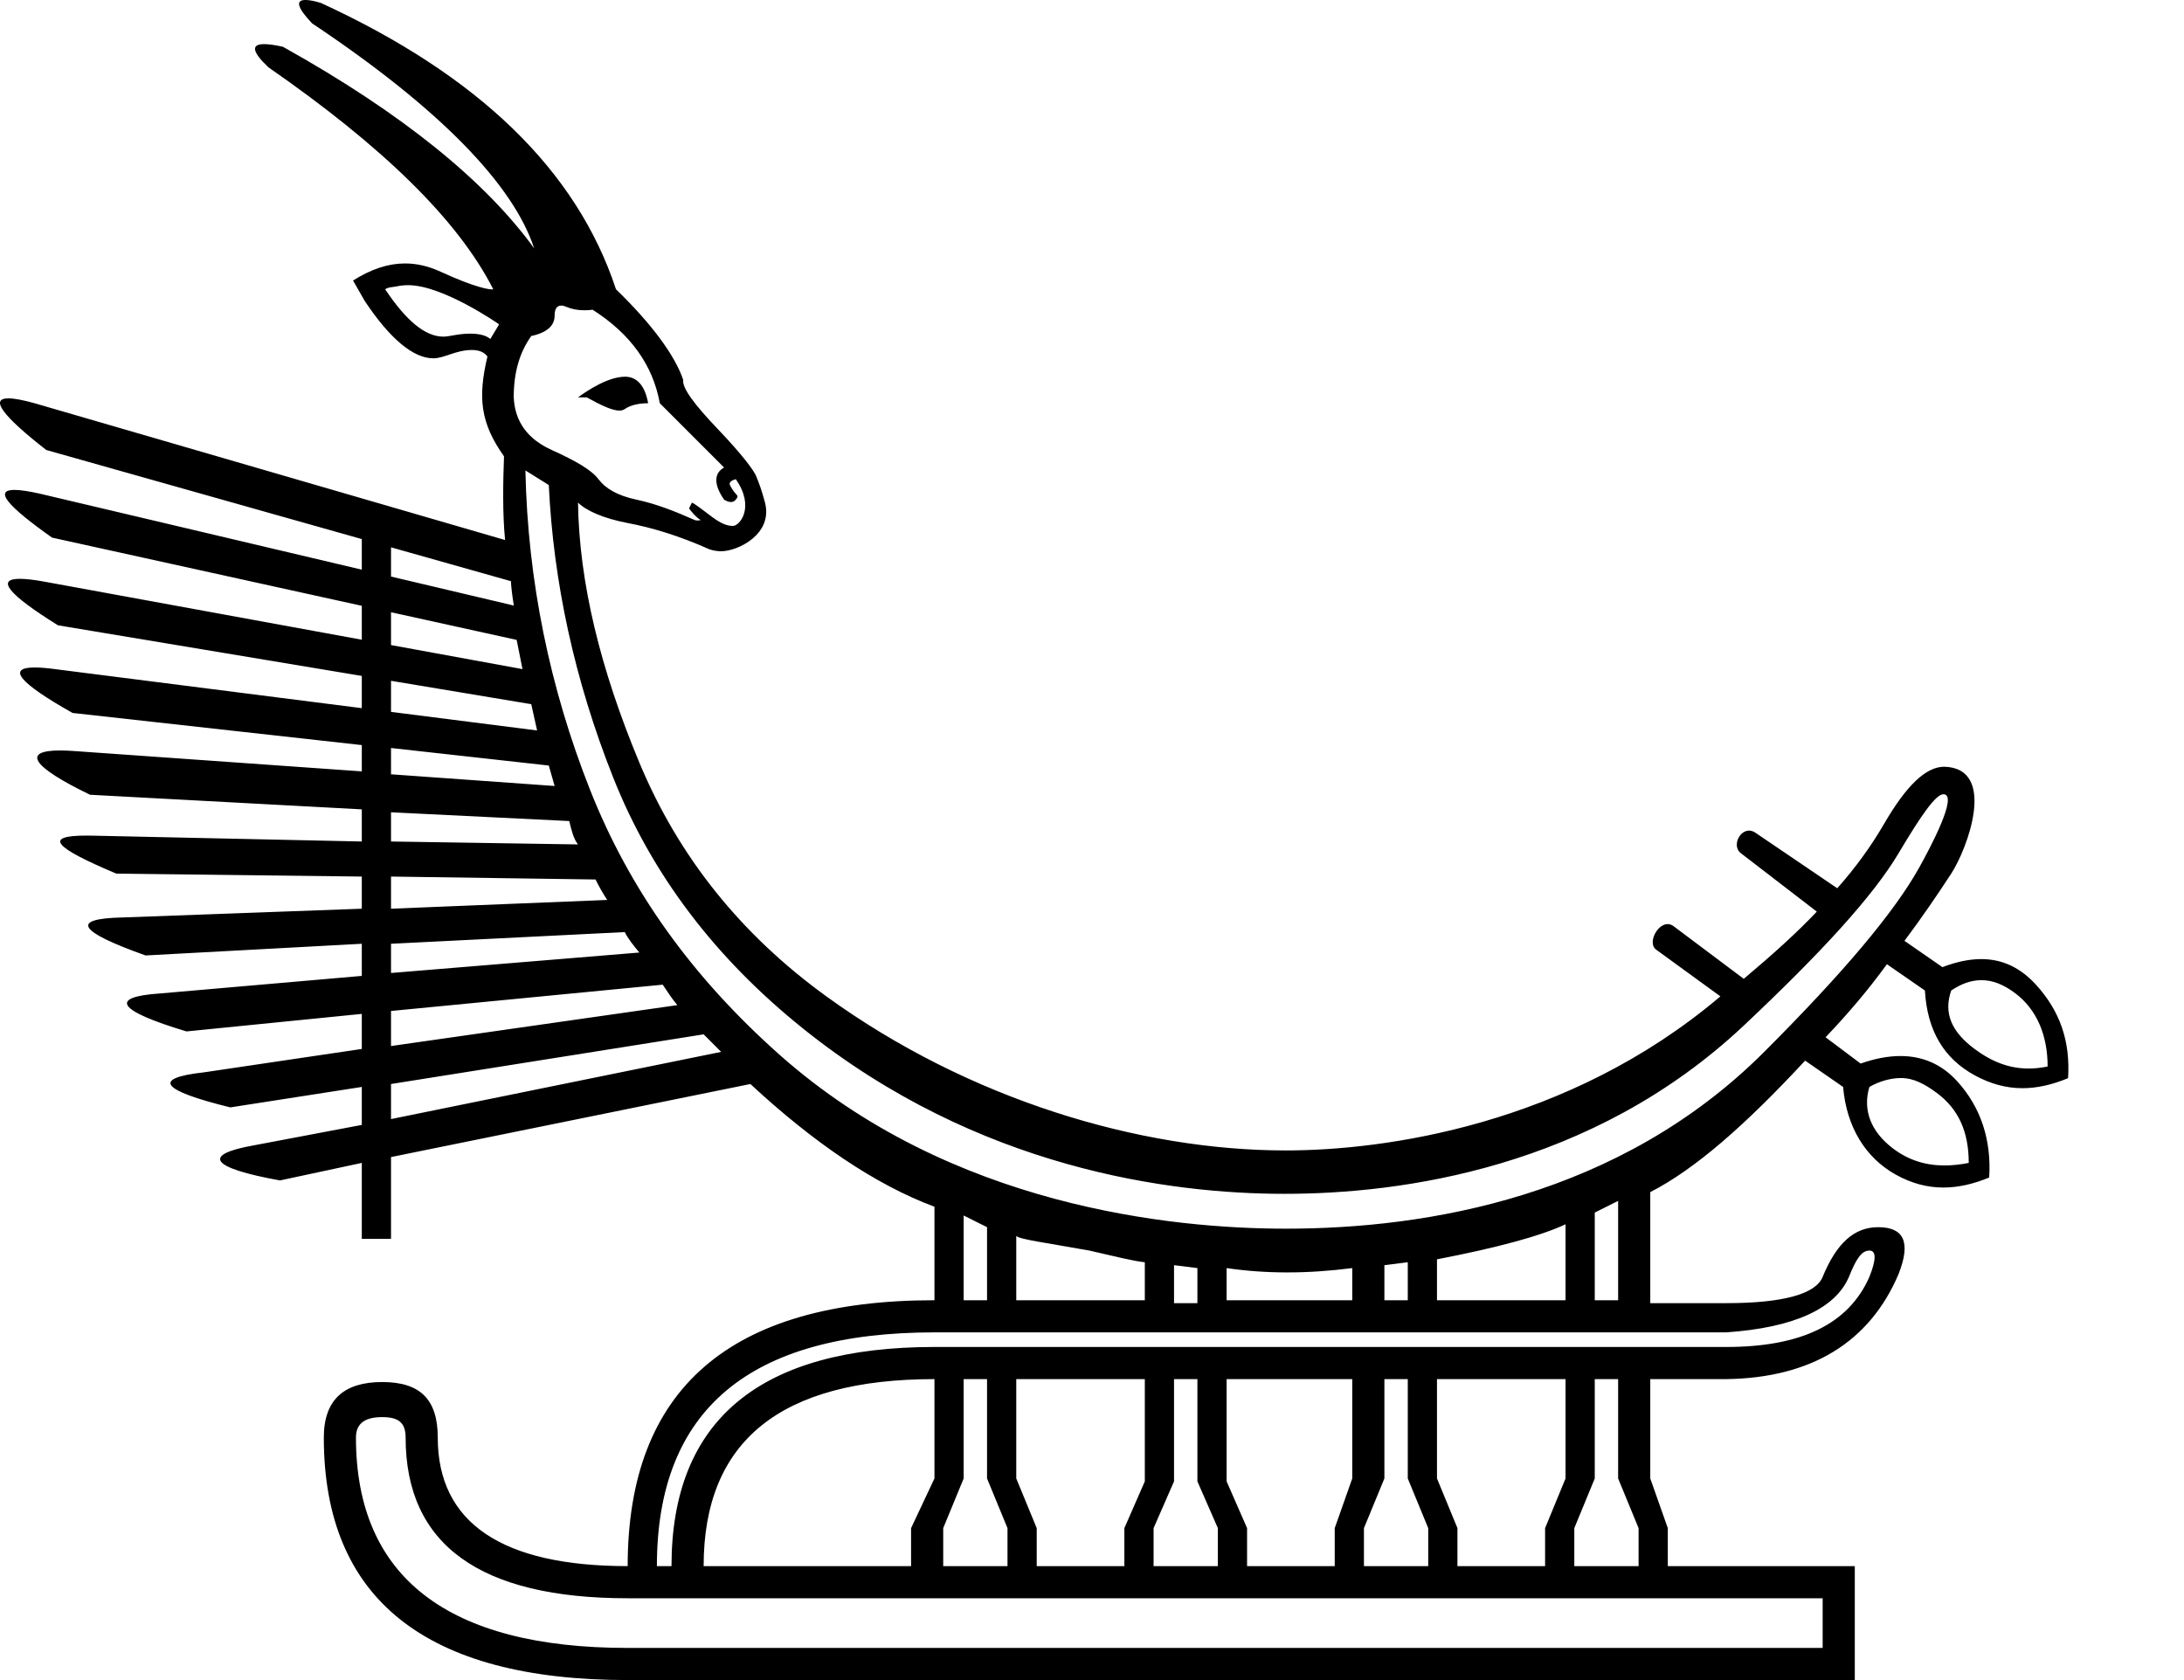 <?xml version="1.0" encoding="UTF-8" standalone="no"?>
<svg
   width="1300"
   height="1000"
   version="1.1"
   id="svg1"
   sodipodi:docname="1406A.svg"
   inkscape:version="1.4.2 (f4327f4, 2025-05-13)"
   xmlns:inkscape="http://www.inkscape.org/namespaces/inkscape"
   xmlns:sodipodi="http://sodipodi.sourceforge.net/DTD/sodipodi-0.dtd"
   xmlns="http://www.w3.org/2000/svg"
   xmlns:svg="http://www.w3.org/2000/svg">
  <defs
     id="defs1" />
  <sodipodi:namedview
     id="namedview1"
     pagecolor="#ffffff"
     bordercolor="#666666"
     borderopacity="1.0"
     inkscape:showpageshadow="2"
     inkscape:pageopacity="0.0"
     inkscape:pagecheckerboard="0"
     inkscape:deskcolor="#d1d1d1"
     showguides="true"
     inkscape:zoom="0.3775"
     inkscape:cx="872.84768"
     inkscape:cy="822.51656"
     inkscape:window-width="1680"
     inkscape:window-height="998"
     inkscape:window-x="-8"
     inkscape:window-y="-8"
     inkscape:window-maximized="1"
     inkscape:current-layer="svg1">
    <sodipodi:guide
       position="32.75,601.732"
       orientation="0.126,0.992"
       id="guide9"
       inkscape:locked="false" />
    <sodipodi:guide
       position="34.488,627.82"
       orientation="0.164,0.986"
       id="guide10"
       inkscape:locked="false" />
    <sodipodi:guide
       position="25.793,653.906"
       orientation="0.18,0.984"
       id="guide11"
       inkscape:locked="false" />
    <sodipodi:guide
       position="31.01,679.992"
       orientation="0.215,0.977"
       id="guide12"
       inkscape:locked="false" />
    <sodipodi:guide
       position="24.055,706.08"
       orientation="0.23,0.973"
       id="guide13"
       inkscape:locked="false" />
    <sodipodi:guide
       position="27.531,732.166"
       orientation="0.272,0.962"
       id="guide14"
       inkscape:locked="false" />
    <sodipodi:guide
       position="20.576,759.992"
       orientation="0.279,0.96"
       id="guide17"
       inkscape:locked="false" />
    <sodipodi:guide
       position="215.355,262.605"
       orientation="1,0"
       id="guide18"
       inkscape:locked="false" />
    <sodipodi:guide
       position="232.748,262.605"
       orientation="1,0"
       id="guide19"
       inkscape:locked="false" />
  </sodipodi:namedview>
  <path
     id="path5"
     style="fill:#000000;stroke:none;stroke-width:1"
     d="M 181.785 0 C 175.799 0 176.782 4.414 185.791 13.924 C 261.969 64.709 305.61 110.09 317.963 147.836 C 289.139 108.031 239.774 67.641 168.4 27.836 C 163.691 26.79 159.972 26.264 157.258 26.264 C 149.291 26.264 149.979 30.796 159.705 40.01 C 226.961 86.677 272.34 130.32 293.615 172.184 C 291.936 172.602 283.273 171.39 262.312 161.748 C 255.2 158.477 248.202 156.809 241.127 156.809 C 231.135 156.809 220.987 160.134 210.139 166.965 L 217.096 179.139 C 232.239 201.853 246.105 213.273 257.926 213.273 C 264.464 213.273 271.378 208.318 280.873 208.318 C 285.033 208.318 288.148 209.528 290.139 212.182 C 284.333 236.748 285.955 251.834 300.004 271.613 C 299.474 285.927 299.031 305.632 300.654 321.428 L 20.576 240.008 C 13.642 238.073 8.455 237.105 5.023 237.105 C -6.148 237.105 1.28 247.358 27.531 267.834 L 215.355 320.865 L 215.355 339.072 L 24.055 293.92 C 17.264 292.377 12.109 291.598 8.596 291.598 C -3.513 291.598 3.88 300.857 31.01 320.008 L 215.355 360.588 L 215.355 380.77 L 25.793 346.094 C 19.886 345.044 15.226 344.521 11.807 344.521 C -2.651 344.521 5.072 353.864 34.488 372.18 L 215.355 402.324 L 215.355 421.508 L 32.75 398.268 C 27.856 397.615 23.827 397.289 20.662 397.289 C 3.857 397.289 11.42 406.45 43.184 424.354 L 215.355 443.484 L 215.355 459.137 L 43.184 446.963 C 40.431 446.779 37.947 446.688 35.732 446.688 C 13.097 446.688 18.612 456.17 53.619 473.049 L 215.355 481.744 L 215.355 500.875 L 55.357 497.396 C 53.987 497.365 52.689 497.35 51.463 497.35 C 25.685 497.35 31.929 504.283 69.271 520.006 L 215.355 521.744 L 215.355 540.875 L 72.748 546.092 C 41.865 546.778 46.171 554.287 86.662 568.699 L 215.355 561.744 L 215.355 580.873 L 95.357 591.309 C 64.474 593.367 69.832 601.565 111.01 613.918 L 215.355 603.482 L 215.355 624.352 L 121.443 638.266 C 90.56 641.697 95.232 648.84 137.096 659.135 L 215.355 646.961 L 215.355 669.568 L 151.01 681.742 C 120.127 687.232 124.797 695.062 166.66 702.611 L 215.355 692.178 L 215.355 737.395 L 232.748 737.395 L 232.748 688.699 L 446.658 645.221 C 484.404 680.221 521.222 705.224 556.223 718.264 L 556.223 773.916 C 434.749 773.916 373.615 826.485 373.615 932.174 C 298.81 932.174 260.572 906.44 260.572 855.654 C 260.572 833.007 250.177 822.611 227.529 822.611 C 204.882 822.611 192.748 833.007 192.748 855.654 C 192.748 951.735 253.515 1000 373.615 1000 L 1104.043 1000 L 1104.043 932.174 L 992.738 932.174 L 992.738 909.566 L 982.305 880.002 L 982.305 820.871 L 1027.522 820.871 C 1078.307 820.185 1112.972 798.755 1130.129 758.264 C 1137.678 739.048 1133.054 730.438 1117.955 730.438 C 1103.543 730.438 1093.148 740.1 1084.912 760.002 C 1080.794 770.296 1061.149 775.654 1027.522 775.654 L 982.305 775.654 L 982.305 709.568 C 1009.07 695.842 1038.79 669.741 1074.477 631.309 L 1097.086 646.961 C 1099.145 670.981 1110.547 689.182 1128.391 699.133 C 1137.746 704.35 1147.117 706.84 1156.785 706.84 C 1165.557 706.84 1174.573 704.791 1184.041 700.873 C 1185.414 678.912 1179.322 659.267 1164.91 643.482 C 1155.685 633.379 1144.317 628.561 1131.209 628.561 C 1123.839 628.561 1115.918 630.083 1107.52 633.047 L 1086.65 617.395 C 1100.376 602.982 1112.191 589.016 1123.172 573.918 L 1145.781 589.57 C 1147.154 613.59 1157.159 630.053 1175.346 640.004 C 1184.881 645.221 1194.244 647.709 1203.863 647.709 C 1212.591 647.709 1221.53 645.66 1230.998 641.742 C 1232.371 619.781 1226.279 601.876 1211.867 586.092 C 1202.622 575.966 1191.938 570.865 1179.307 570.865 C 1172.247 570.865 1164.58 572.458 1156.215 575.656 L 1133.607 560.004 C 1143.901 546.278 1153.198 532.621 1161.434 520.004 C 1170.968 505.395 1189.107 457.301 1157.318 456.365 C 1146.367 456.365 1134.736 467.524 1121.434 490.439 C 1113.869 503.47 1104.588 516.348 1093.607 528.701 L 1044.912 495.658 C 1037.127 490.376 1029.893 502.968 1036.217 507.832 L 1081.434 542.613 C 1069.767 554.966 1055.114 568.201 1037.957 582.613 L 996.217 551.309 C 988.599 545.595 979.701 560.8 985.783 565.223 L 1024.043 593.047 C 933.299 670.042 823.5 684.758 765.279 684.758 C 678.295 684.758 576.528 654.406 491.875 593.047 C 440.746 555.987 403.906 509.85 380.572 453.918 C 357.238 397.985 344.737 346.493 344.051 299.139 C 348.855 303.943 359.203 308.567 373.615 311.312 C 388.027 314.058 403.781 318.727 422.311 326.963 C 424.587 327.721 426.916 328.107 429.283 328.107 C 439.203 328.107 460.249 317.904 455.354 299.139 C 453.295 291.246 451.509 286.918 450.137 283.486 C 448.764 280.055 441.939 270.758 427.527 255.66 C 413.115 240.562 405.972 230.9 406.658 226.096 C 401.854 211.684 387.933 192.772 366.658 172.184 C 343.324 101.496 285.029 44.986 191.008 1.75 C 187.062 0.549 184.5 0.096 182.312 0.01 C 182.131 0.003 181.955 0 181.785 0 z M 242.969 169.738 C 263.765 169.738 297.074 193.037 297.094 193.053 L 291.877 201.748 C 289.389 199.675 285.403 198.594 279.988 198.594 C 272.39 198.594 267.758 200.369 263.902 200.369 C 252.997 200.369 241.62 190.709 229.27 172.184 C 231.157 170.811 233.737 170.98 236.225 170.443 C 238.319 169.992 240.554 169.738 242.969 169.738 z M 334.09 181.877 C 334.932 181.877 335.919 182.114 337.094 182.617 C 341.957 184.701 347.371 185.028 352.746 184.357 C 375.394 198.769 388.628 217.36 392.746 240.008 L 431.006 278.27 C 424.829 281.701 424.829 288.477 431.006 297.398 C 433.653 298.987 436.23 299.564 437.963 297.398 C 439.335 295.683 439.335 295.293 437.963 293.92 C 436.59 292.547 435.171 290.076 434.484 288.703 C 433.798 287.331 435.218 285.911 437.963 285.225 C 449.534 301.755 440.406 313.051 436.223 313.051 C 432.791 313.051 429.196 311.609 424.049 307.834 C 418.902 304.059 414.62 300.511 411.875 299.139 L 410.137 302.615 C 412.196 305.36 414.349 307.857 417.094 309.572 C 416.396 309.746 414.722 309.986 413.615 309.572 C 401.262 304.082 390.156 299.8 378.832 297.398 C 367.508 294.996 360.342 290.715 356.225 285.225 C 352.107 279.734 342.81 274.354 328.398 267.834 C 313.986 261.314 306.475 250.941 305.789 236.529 C 305.789 221.431 309.362 209.616 316.225 200.008 C 325.833 197.949 330.137 193.667 330.137 187.834 C 330.137 184.458 331.111 181.877 334.09 181.877 z M 372.096 224.225 C 362.334 224.225 350.456 231.832 344.051 236.529 L 349.268 236.529 C 358.55 241.686 364.711 244.377 368.656 244.377 C 369.961 244.377 371.024 244.084 371.877 243.486 C 375.308 241.084 380.299 240.008 385.789 240.008 C 383.905 229.33 378.969 224.225 372.096 224.225 z M 312.746 280.008 L 326.66 288.703 C 329.405 346.351 341.929 404.624 364.92 462.615 C 387.911 520.607 425.803 570.314 477.961 612.178 C 582.158 695.81 696.701 710.586 764.621 710.586 C 833.988 710.586 947.575 695.463 1037.955 610.439 C 1084.28 566.86 1115.031 533.225 1130.129 507.832 C 1143.947 484.592 1152.33 472.744 1156.809 472.744 C 1165.906 472.744 1148.936 504.65 1142.303 516.527 C 1127.547 542.949 1097.483 578.738 1050.129 626.092 C 963.85 712.37 849.418 731.326 765.461 731.326 C 698.078 731.326 565.958 718.342 464.049 627.83 C 411.891 581.505 374.683 529.621 351.006 469.57 C 327.329 409.52 314.119 345.892 312.746 280.008 z M 232.748 325.777 L 304.137 345.934 C 304.137 348.679 305.159 356.314 305.846 360.432 L 232.748 343.178 L 232.748 325.777 z M 232.748 364.416 L 307.529 380.877 L 311.008 398.268 L 232.748 383.951 L 232.748 364.416 z M 232.748 405.225 L 316.225 419.137 L 319.703 434.789 L 232.748 423.723 L 232.748 405.225 z M 232.748 445.223 L 326.66 455.658 L 330.137 467.832 L 232.748 460.875 L 232.748 445.223 z M 232.748 483.484 L 338.832 488.701 C 340.205 494.191 341.306 499.182 344.051 502.613 L 232.748 500.875 L 232.748 483.484 z M 232.748 521.744 L 354.484 523.482 C 356.543 527.6 358.696 531.539 361.441 535.656 L 232.748 540.875 L 232.748 521.744 z M 371.877 554.787 C 373.936 558.905 377.141 562.843 380.572 566.961 L 232.748 579.135 L 232.748 561.744 L 371.877 554.787 z M 1179.273 583.393 C 1186.125 583.393 1192.654 585.981 1199.693 591.309 C 1212.39 600.917 1218.824 616.257 1218.824 634.787 C 1214.894 635.606 1211.126 636.006 1207.484 636.006 C 1195.865 636.006 1185.535 631.928 1175.346 624.352 C 1161.963 614.4 1156.63 603.296 1161.434 589.57 C 1166.889 585.906 1172.67 583.48 1179.273 583.393 z M 394.484 586.092 C 397.23 590.21 399.748 594.148 403.18 598.266 L 232.748 622.613 L 232.748 601.744 L 394.484 586.092 z M 418.832 615.656 C 418.832 615.656 422.405 619.229 429.268 626.092 L 232.748 666.09 L 232.748 645.221 L 418.832 615.656 z M 1131.502 641.662 C 1139.101 641.662 1145.656 645.223 1152.738 650.441 C 1165.778 660.049 1171.867 673.65 1171.867 692.18 C 1166.895 693.174 1162.105 693.697 1157.488 693.697 C 1146.173 693.697 1135.912 690.552 1126.65 683.484 C 1113.611 673.533 1108.62 660.689 1112.738 646.963 C 1118.57 643.587 1125.449 641.662 1131.502 641.662 z M 963.174 714.785 L 963.174 773.916 L 949.262 773.916 L 949.262 721.742 L 963.174 714.785 z M 573.613 723.48 L 587.525 730.438 L 587.525 773.916 L 573.613 773.916 L 573.613 723.48 z M 931.871 728.699 L 931.871 773.916 L 855.35 773.916 L 855.35 749.568 C 891.037 742.705 917.459 735.562 931.871 728.699 z M 604.918 735.654 C 606.977 737.713 621.629 739.546 648.395 744.35 C 663.493 747.781 674.575 750.62 681.438 751.307 L 681.438 773.916 L 604.918 773.916 L 604.918 735.654 z M 1112.738 744.35 C 1116.856 744.35 1116.856 749.708 1112.738 760.002 C 1100.385 788.14 1072.13 801.74 1027.522 801.74 L 556.223 801.74 C 452.593 801.74 399.701 845.015 399.701 932.174 L 391.006 932.174 C 391.006 838.838 446.416 793.045 556.223 793.045 L 1027.522 793.045 C 1067.326 790.3 1092.329 779.218 1100.564 760.002 C 1104.682 749.708 1107.934 744.35 1112.738 744.35 z M 837.959 751.307 L 837.959 773.916 L 824.045 773.916 L 824.045 753.047 L 837.959 751.307 z M 698.828 753.047 L 712.742 754.785 L 712.742 775.654 L 698.828 775.654 L 698.828 753.047 z M 730.133 754.785 C 741.8 756.501 753.803 757.359 766.236 757.359 C 778.669 757.359 791.531 756.501 804.914 754.785 L 804.914 773.916 L 730.133 773.916 L 730.133 754.785 z M 556.223 820.871 L 556.223 880.002 L 542.309 909.566 L 542.309 932.174 L 418.832 932.174 C 418.832 857.368 464.946 820.871 556.223 820.871 z M 573.613 820.871 L 587.525 820.871 L 587.525 880.002 L 599.699 909.566 L 599.699 932.174 L 561.439 932.174 L 561.439 909.566 L 573.613 880.002 L 573.613 820.871 z M 604.918 820.871 L 681.438 820.871 L 681.438 881.74 L 669.264 909.566 L 669.264 932.174 L 617.092 932.174 L 617.092 909.566 L 604.918 880.002 L 604.918 820.871 z M 698.828 820.871 L 712.742 820.871 L 712.742 881.74 L 724.916 909.566 L 724.916 932.174 L 686.656 932.174 L 686.656 909.566 L 698.828 881.74 L 698.828 820.871 z M 730.133 820.871 L 804.914 820.871 L 804.914 880.002 L 794.48 909.566 L 794.48 932.174 L 742.307 932.174 L 742.307 909.566 L 730.133 881.74 L 730.133 820.871 z M 824.045 820.871 L 837.959 820.871 L 837.959 880.002 L 850.133 909.566 L 850.133 932.174 L 811.871 932.174 L 811.871 909.566 L 824.045 880.002 L 824.045 820.871 z M 855.35 820.871 L 931.871 820.871 L 931.871 880.002 L 919.697 909.566 L 919.697 932.174 L 867.523 932.174 L 867.523 909.566 L 855.35 880.002 L 855.35 820.871 z M 949.262 820.871 L 963.174 820.871 L 963.174 880.002 L 975.348 909.566 L 975.348 932.174 L 937.088 932.174 L 937.088 909.566 L 949.262 880.002 L 949.262 820.871 z M 227.529 843.48 C 237.137 843.48 241.443 846.732 241.443 855.654 C 241.443 919.479 285.77 951.305 373.615 951.305 L 1084.912 951.305 L 1084.912 980.869 L 373.615 980.869 C 266.554 980.869 211.877 938.695 211.877 855.654 C 211.877 846.733 217.921 843.48 227.529 843.48 z " />
</svg>
